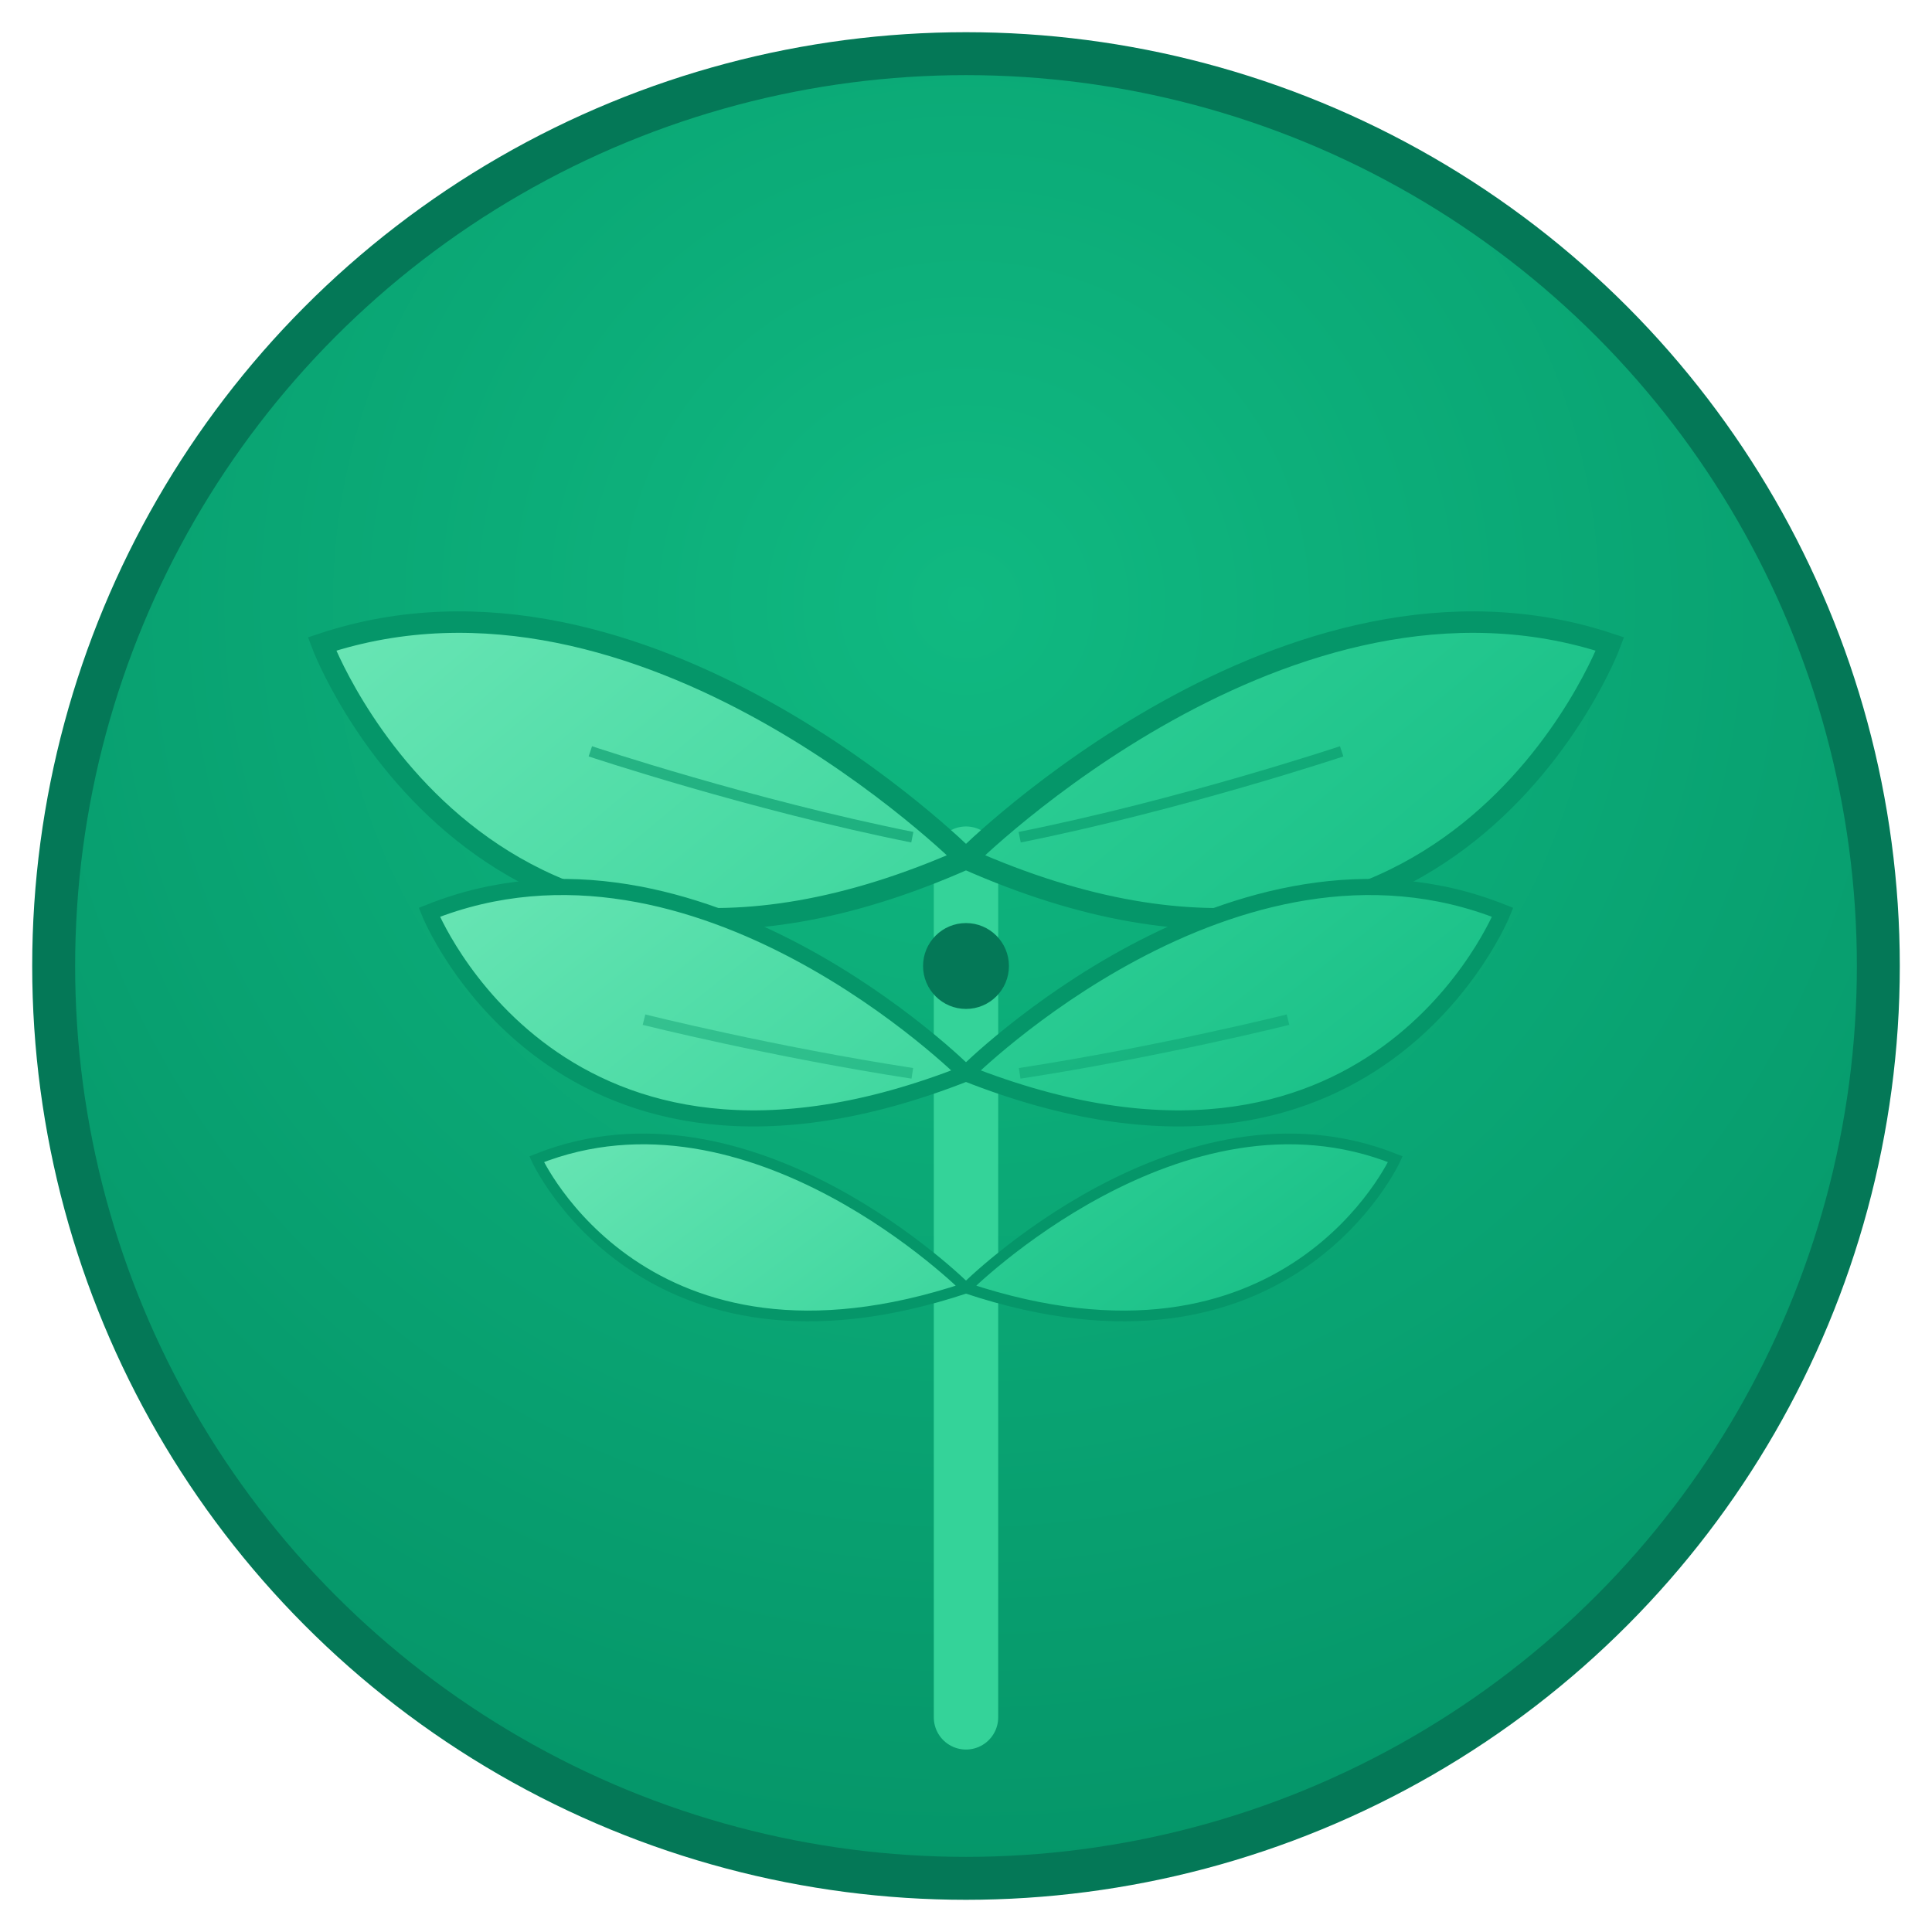 <svg width="180" height="180" viewBox="0 0 180 180" fill="none" xmlns="http://www.w3.org/2000/svg">
  <!-- Background circle with gradient -->
  <defs>
    <radialGradient id="bg" cx="50%" cy="30%" r="70%">
      <stop offset="0%" style="stop-color:#10b981;stop-opacity:1" />
      <stop offset="100%" style="stop-color:#059669;stop-opacity:1" />
    </radialGradient>
    <linearGradient id="leaf1" x1="0%" y1="0%" x2="100%" y2="100%">
      <stop offset="0%" style="stop-color:#6ee7b7;stop-opacity:1" />
      <stop offset="100%" style="stop-color:#34d399;stop-opacity:1" />
    </linearGradient>
    <linearGradient id="leaf2" x1="0%" y1="0%" x2="100%" y2="100%">
      <stop offset="0%" style="stop-color:#34d399;stop-opacity:1" />
      <stop offset="100%" style="stop-color:#10b981;stop-opacity:1" />
    </linearGradient>
  </defs>
  
  <circle cx="90" cy="90" r="85" fill="url(#bg)" stroke="#047857" stroke-width="4"/>
  
  <!-- Main stem -->
  <path d="M90 160 C90 160, 90 120, 90 80" stroke="#34d399" stroke-width="6" stroke-linecap="round"/>
  
  <!-- Large leaves -->
  <path d="M90 80 C90 80, 60 50, 30 60 C30 60, 45 100, 90 80" fill="url(#leaf1)" stroke="#059669" stroke-width="2"/>
  <path d="M90 80 C90 80, 120 50, 150 60 C150 60, 135 100, 90 80" fill="url(#leaf2)" stroke="#059669" stroke-width="2"/>
  
  <!-- Medium leaves -->
  <path d="M90 100 C90 100, 65 75, 40 85 C40 85, 52 115, 90 100" fill="url(#leaf1)" stroke="#059669" stroke-width="1.5"/>
  <path d="M90 100 C90 100, 115 75, 140 85 C140 85, 128 115, 90 100" fill="url(#leaf2)" stroke="#059669" stroke-width="1.5"/>
  
  <!-- Small leaves -->
  <path d="M90 120 C90 120, 70 100, 50 108 C50 108, 60 130, 90 120" fill="url(#leaf1)" stroke="#059669" stroke-width="1"/>
  <path d="M90 120 C90 120, 110 100, 130 108 C130 108, 120 130, 90 120" fill="url(#leaf2)" stroke="#059669" stroke-width="1"/>
  
  <!-- Center detail -->
  <circle cx="90" cy="90" r="4" fill="#047857"/>
  
  <!-- Leaf details/veins -->
  <path d="M55 70 C55 70, 70 75, 85 78" stroke="#059669" stroke-width="1" opacity="0.6"/>
  <path d="M125 70 C125 70, 110 75, 95 78" stroke="#059669" stroke-width="1" opacity="0.6"/>
  <path d="M60 95 C60 95, 72 98, 85 100" stroke="#059669" stroke-width="1" opacity="0.4"/>
  <path d="M120 95 C120 95, 108 98, 95 100" stroke="#059669" stroke-width="1" opacity="0.4"/>
</svg>
